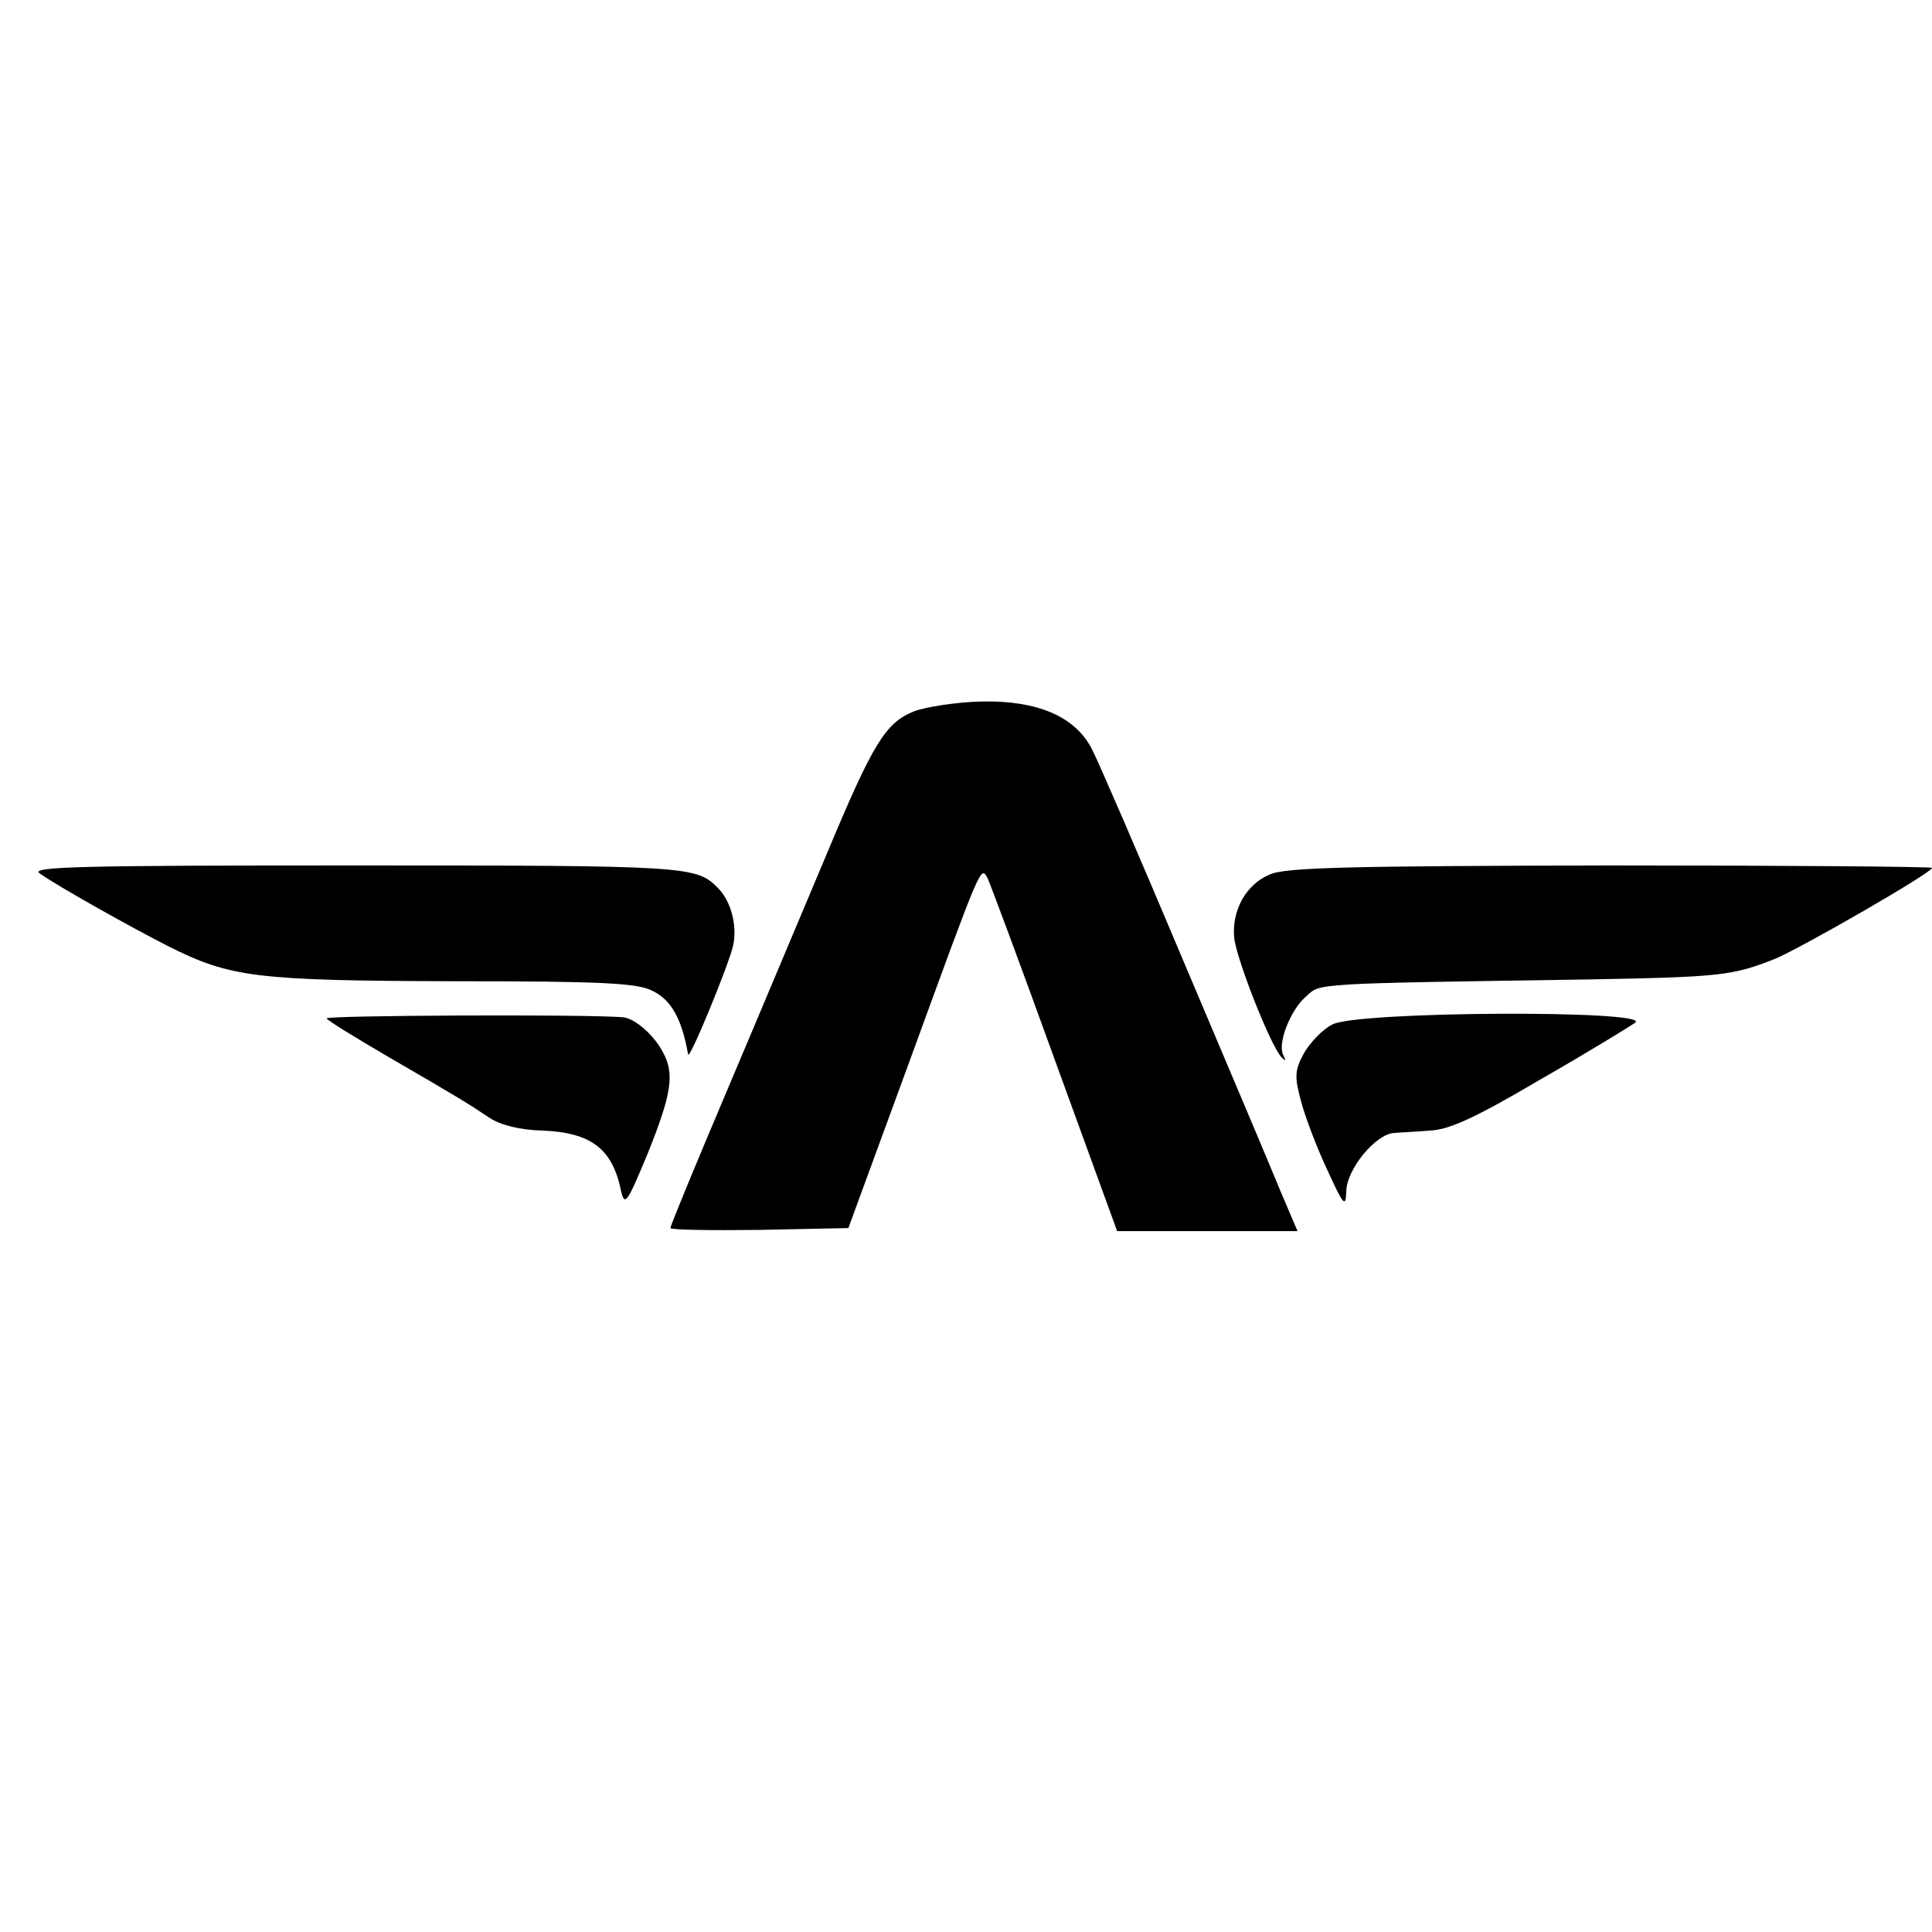<?xml version="1.0" standalone="no"?>
<!DOCTYPE svg PUBLIC "-//W3C//DTD SVG 20010904//EN"
 "http://www.w3.org/TR/2001/REC-SVG-20010904/DTD/svg10.dtd">
<svg version="1.0" xmlns="http://www.w3.org/2000/svg"
 width="317pt" height="317pt" viewBox="0 0 317 317"
 preserveAspectRatio="xMidYMid meet">
<g transform="translate(0,317) scale(0.1,-0.1)"
fill="#000000" stroke="none">
<path d="M1500 2003 c-47 -19 -67 -51 -143 -233 -36 -85 -108 -257 -161 -382
-53 -125 -96 -229 -96 -233 0 -3 66 -4 146 -3 l146 3 99 270 c120 329 118 324
129 305 4 -8 54 -142 110 -297 l103 -283 148 0 148 0 -29 68 c-15 37 -87 207
-159 377 -72 171 -139 326 -149 345 -27 54 -89 81 -182 79 -41 -1 -91 -9 -110
-16z"/>
<path d="M65 1737 c31 -22 151 -89 210 -119 103 -52 145 -57 469 -58 246 0
303 -3 327 -16 31 -15 48 -47 58 -104 2 -11 68 150 74 179 7 33 -4 74 -26 95
-35 35 -51 36 -594 36 -453 0 -534 -2 -518 -13z"/>
<path d="M2083 1735 c-38 -16 -62 -58 -58 -103 3 -34 60 -179 78 -197 7 -7 7
-6 3 3 -11 18 11 75 37 97 24 22 6 21 467 28 212 4 233 6 303 34 43 18 257
141 257 149 0 2 -237 4 -527 4 -427 -1 -534 -3 -560 -15z"/>
<path d="M536 1499 c2 -4 48 -32 101 -63 119 -69 130 -76 166 -100 18 -12 50
-20 86 -21 81 -3 116 -30 130 -99 6 -26 10 -20 44 62 39 97 44 130 25 165 -15
29 -47 57 -67 58 -66 5 -488 3 -485 -2z"/>
<path d="M2186 1489 c-16 -8 -37 -30 -47 -48 -15 -28 -15 -38 -4 -79 7 -26 26
-76 43 -112 27 -59 30 -62 31 -34 1 36 48 93 78 95 10 1 37 2 59 4 31 1 75 21
180 83 77 44 147 87 157 94 29 21 -457 19 -497 -3z"/>
</g>
</svg>
